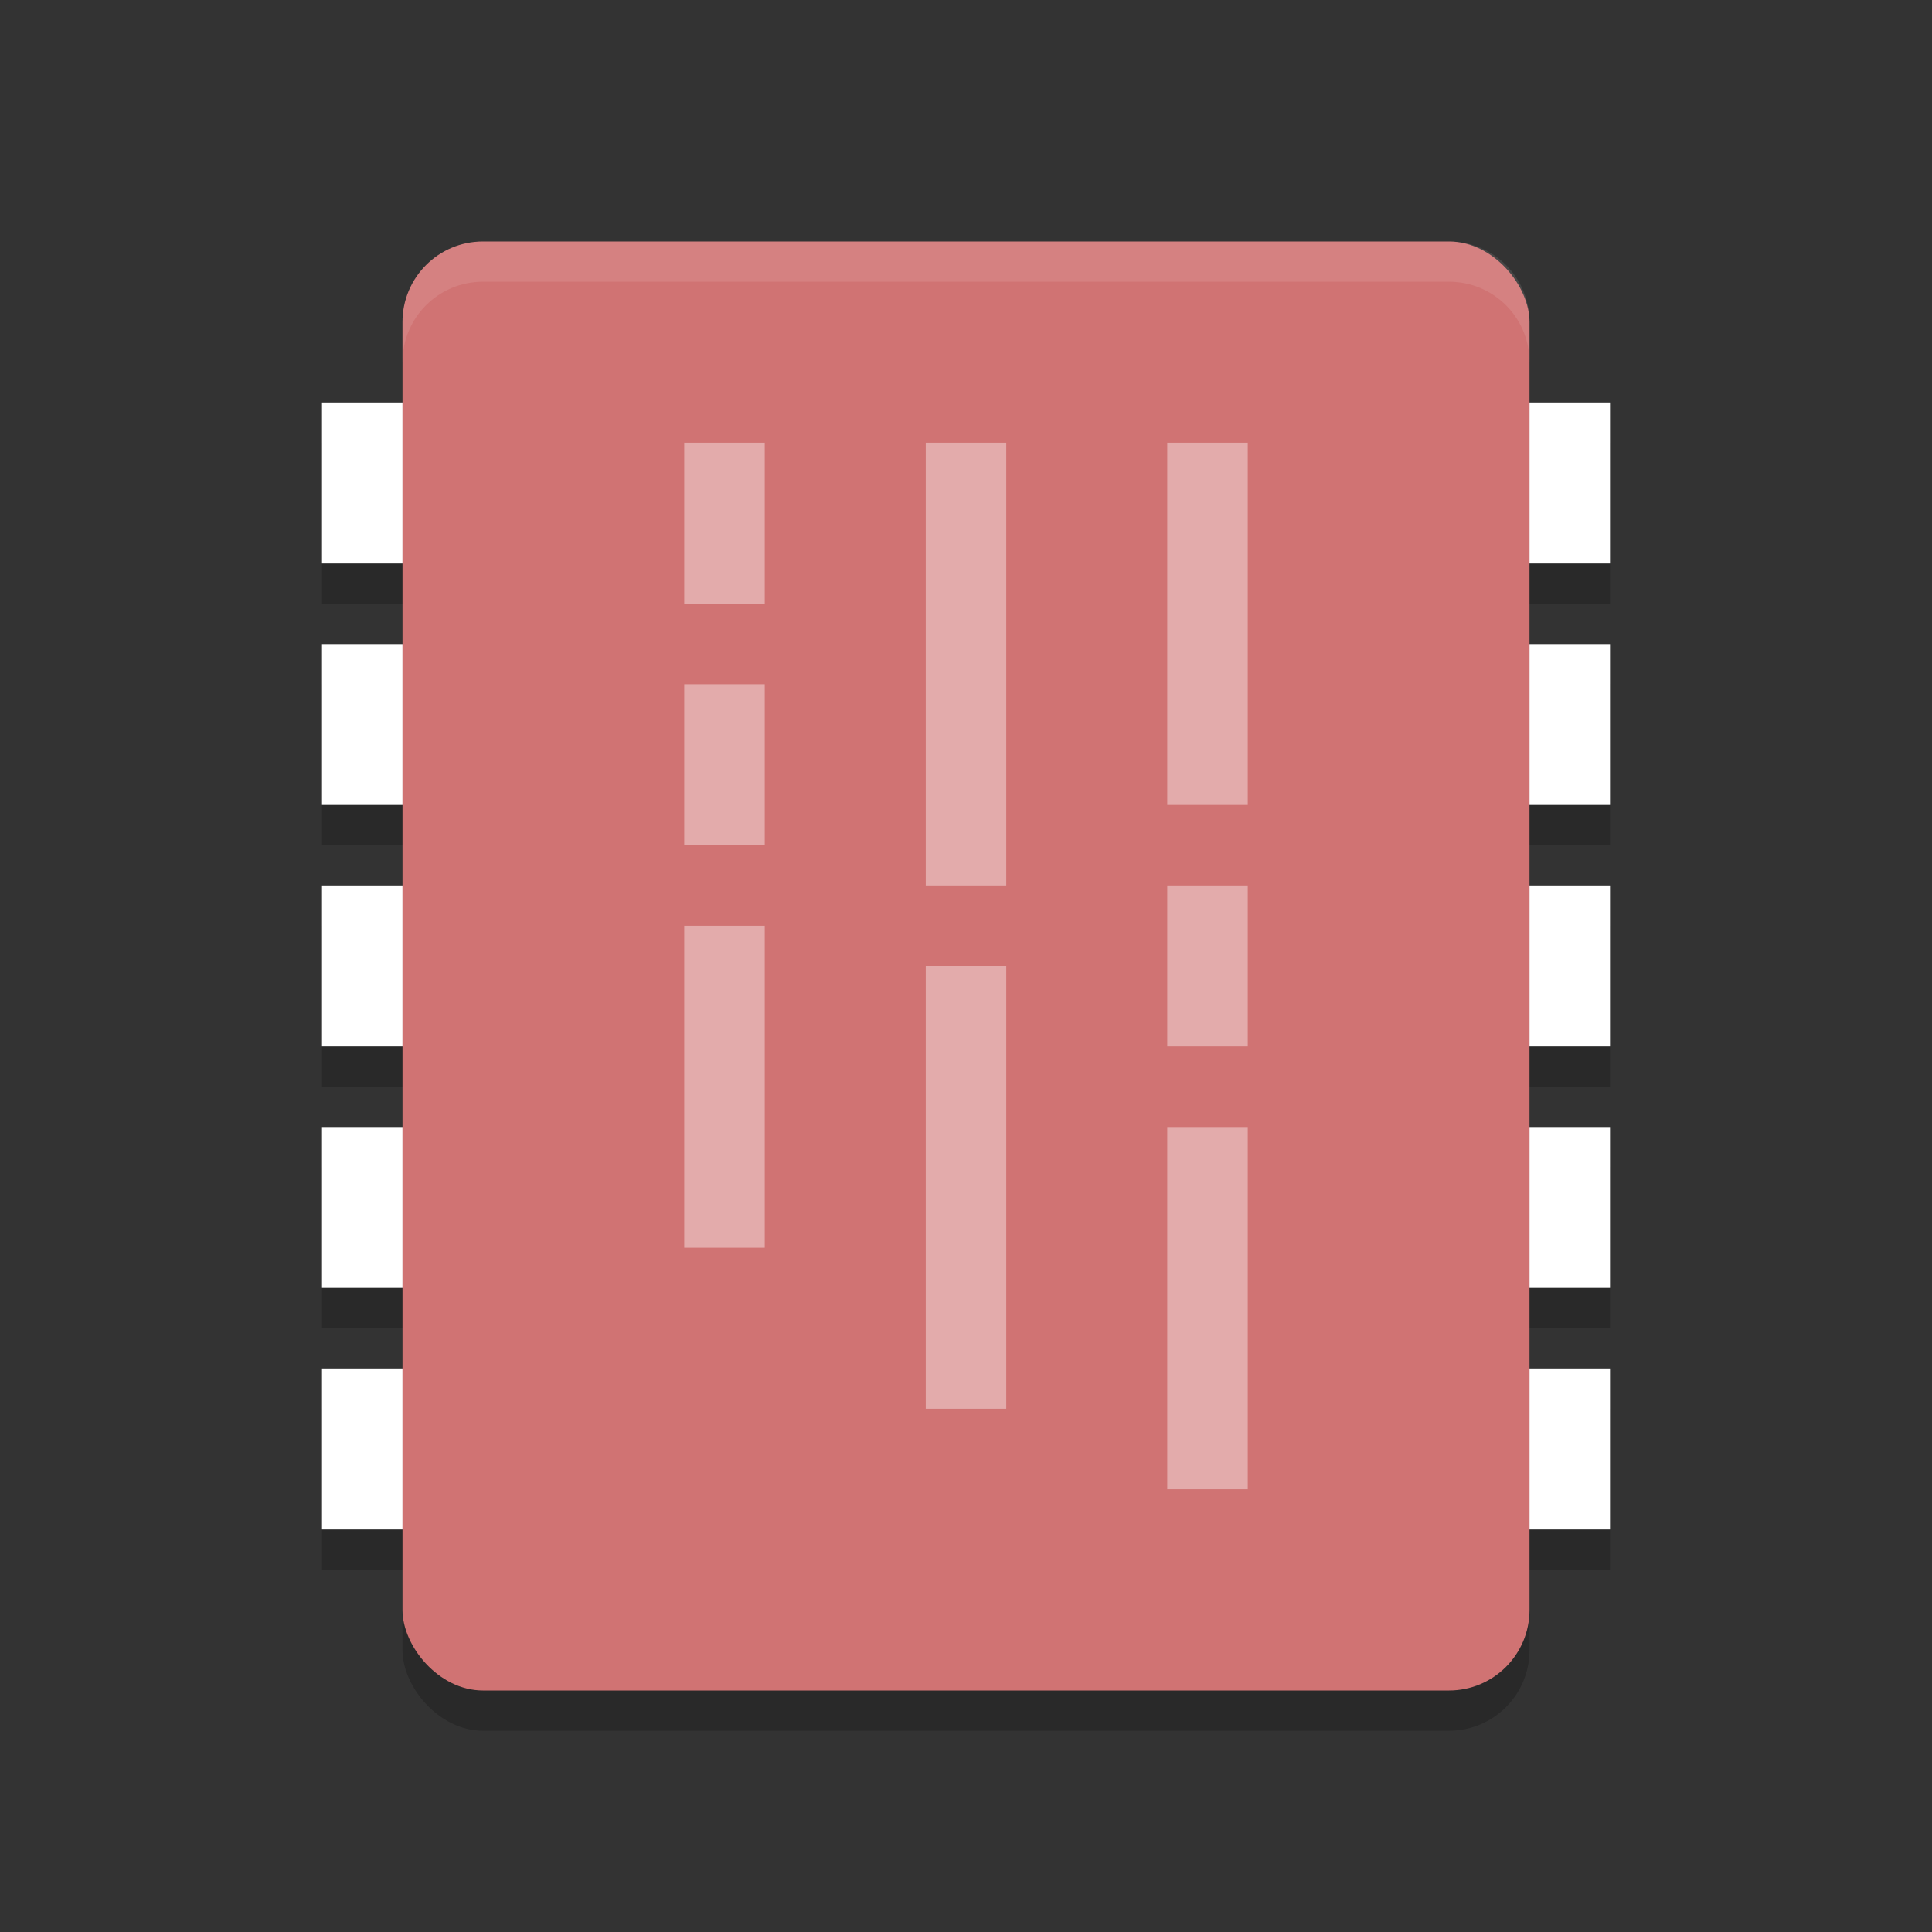<?xml version="1.0" encoding="UTF-8" standalone="no"?>
<svg
   xmlns:dc="http://purl.org/dc/elements/1.1/"
   xmlns:cc="http://creativecommons.org/ns#"
   xmlns:rdf="http://www.w3.org/1999/02/22-rdf-syntax-ns#"
   xmlns:svg="http://www.w3.org/2000/svg"
   xmlns="http://www.w3.org/2000/svg"
   xmlns:sodipodi="http://sodipodi.sourceforge.net/DTD/sodipodi-0.dtd"
   xmlns:inkscape="http://www.inkscape.org/namespaces/inkscape"
   width="48"
   height="48"
   version="1"
   id="svg50"
   sodipodi:docname="application-x-firmware.svg"
   inkscape:version="0.92.5 (2060ec1f9f, 2020-04-08)">
  <rect width="100%" height="100%" fill="#333333" stroke="none"/>
  <defs
     id="defs54" />
  <sodipodi:namedview
     pagecolor="#ffffff"
     bordercolor="#d98c8c"
     borderopacity="1"
     objecttolerance="10"
     gridtolerance="10"
     guidetolerance="10"
     inkscape:pageopacity="0"
     inkscape:pageshadow="2"
     inkscape:window-width="765"
     inkscape:window-height="480"
     id="namedview52"
     showgrid="false"
     inkscape:zoom="4.9166667"
     inkscape:cx="24"
     inkscape:cy="24"
     inkscape:window-x="0"
     inkscape:window-y="28"
     inkscape:window-maximized="0"
     inkscape:current-layer="svg50" />
  <g
     style="opacity:0.2"
     transform="translate(0,1)"
     id="g12">
    <rect
       width="32"
       height="4"
       x="8"
       y="10"
       id="rect2" />
    <rect
       width="32"
       height="4"
       x="8"
       y="16"
       id="rect4" />
    <rect
       width="32"
       height="4"
       x="8"
       y="22"
       id="rect6" />
    <rect
       width="32"
       height="4"
       x="8"
       y="28"
       id="rect8" />
    <rect
       width="32"
       height="4"
       x="8"
       y="34"
       id="rect10" />
  </g>
  <g
     style="fill:#ffffff"
     id="g24">
    <rect
       width="32"
       height="4"
       x="8"
       y="10"
       id="rect14" />
    <rect
       width="32"
       height="4"
       x="8"
       y="16"
       id="rect16" />
    <rect
       width="32"
       height="4"
       x="8"
       y="22"
       id="rect18" />
    <rect
       width="32"
       height="4"
       x="8"
       y="28"
       id="rect20" />
    <rect
       width="32"
       height="4"
       x="8"
       y="34"
       id="rect22" />
  </g>
  <rect
     style="opacity:0.2"
     width="28"
     height="36"
     x="10"
     y="7"
     rx="2"
     ry="2"
     id="rect26" />
  <rect
     style="fill:#d07373;fill-opacity:1"
     width="28"
     height="36"
     x="10"
     y="6"
     rx="2"
     ry="2"
     id="rect28" />
  <path
     style="opacity:0.1;fill:#ffffff"
     d="M 12 6 C 10.892 6 10 6.892 10 8 L 10 9 C 10 7.892 10.892 7 12 7 L 36 7 C 37.108 7 38 7.892 38 9 L 38 8 C 38 6.892 37.108 6 36 6 L 12 6 z"
     id="path30" />
  <g
     style="fill:#ffffff;opacity:0.4"
     id="g48">
    <rect
       width="2"
       height="4"
       x="17"
       y="11"
       id="rect32" />
    <rect
       width="2"
       height="4"
       x="17"
       y="17"
       id="rect34" />
    <rect
       width="2"
       height="8"
       x="17"
       y="23"
       id="rect36" />
    <rect
       width="2"
       height="11"
       x="23"
       y="11"
       id="rect38" />
    <rect
       width="2"
       height="9"
       x="29"
       y="11"
       id="rect40" />
    <rect
       width="2"
       height="11"
       x="23"
       y="24"
       id="rect42" />
    <rect
       width="2"
       height="4"
       x="29"
       y="22"
       id="rect44" />
    <rect
       width="2"
       height="9"
       x="29"
       y="28"
       id="rect46" />
  </g>
</svg>
